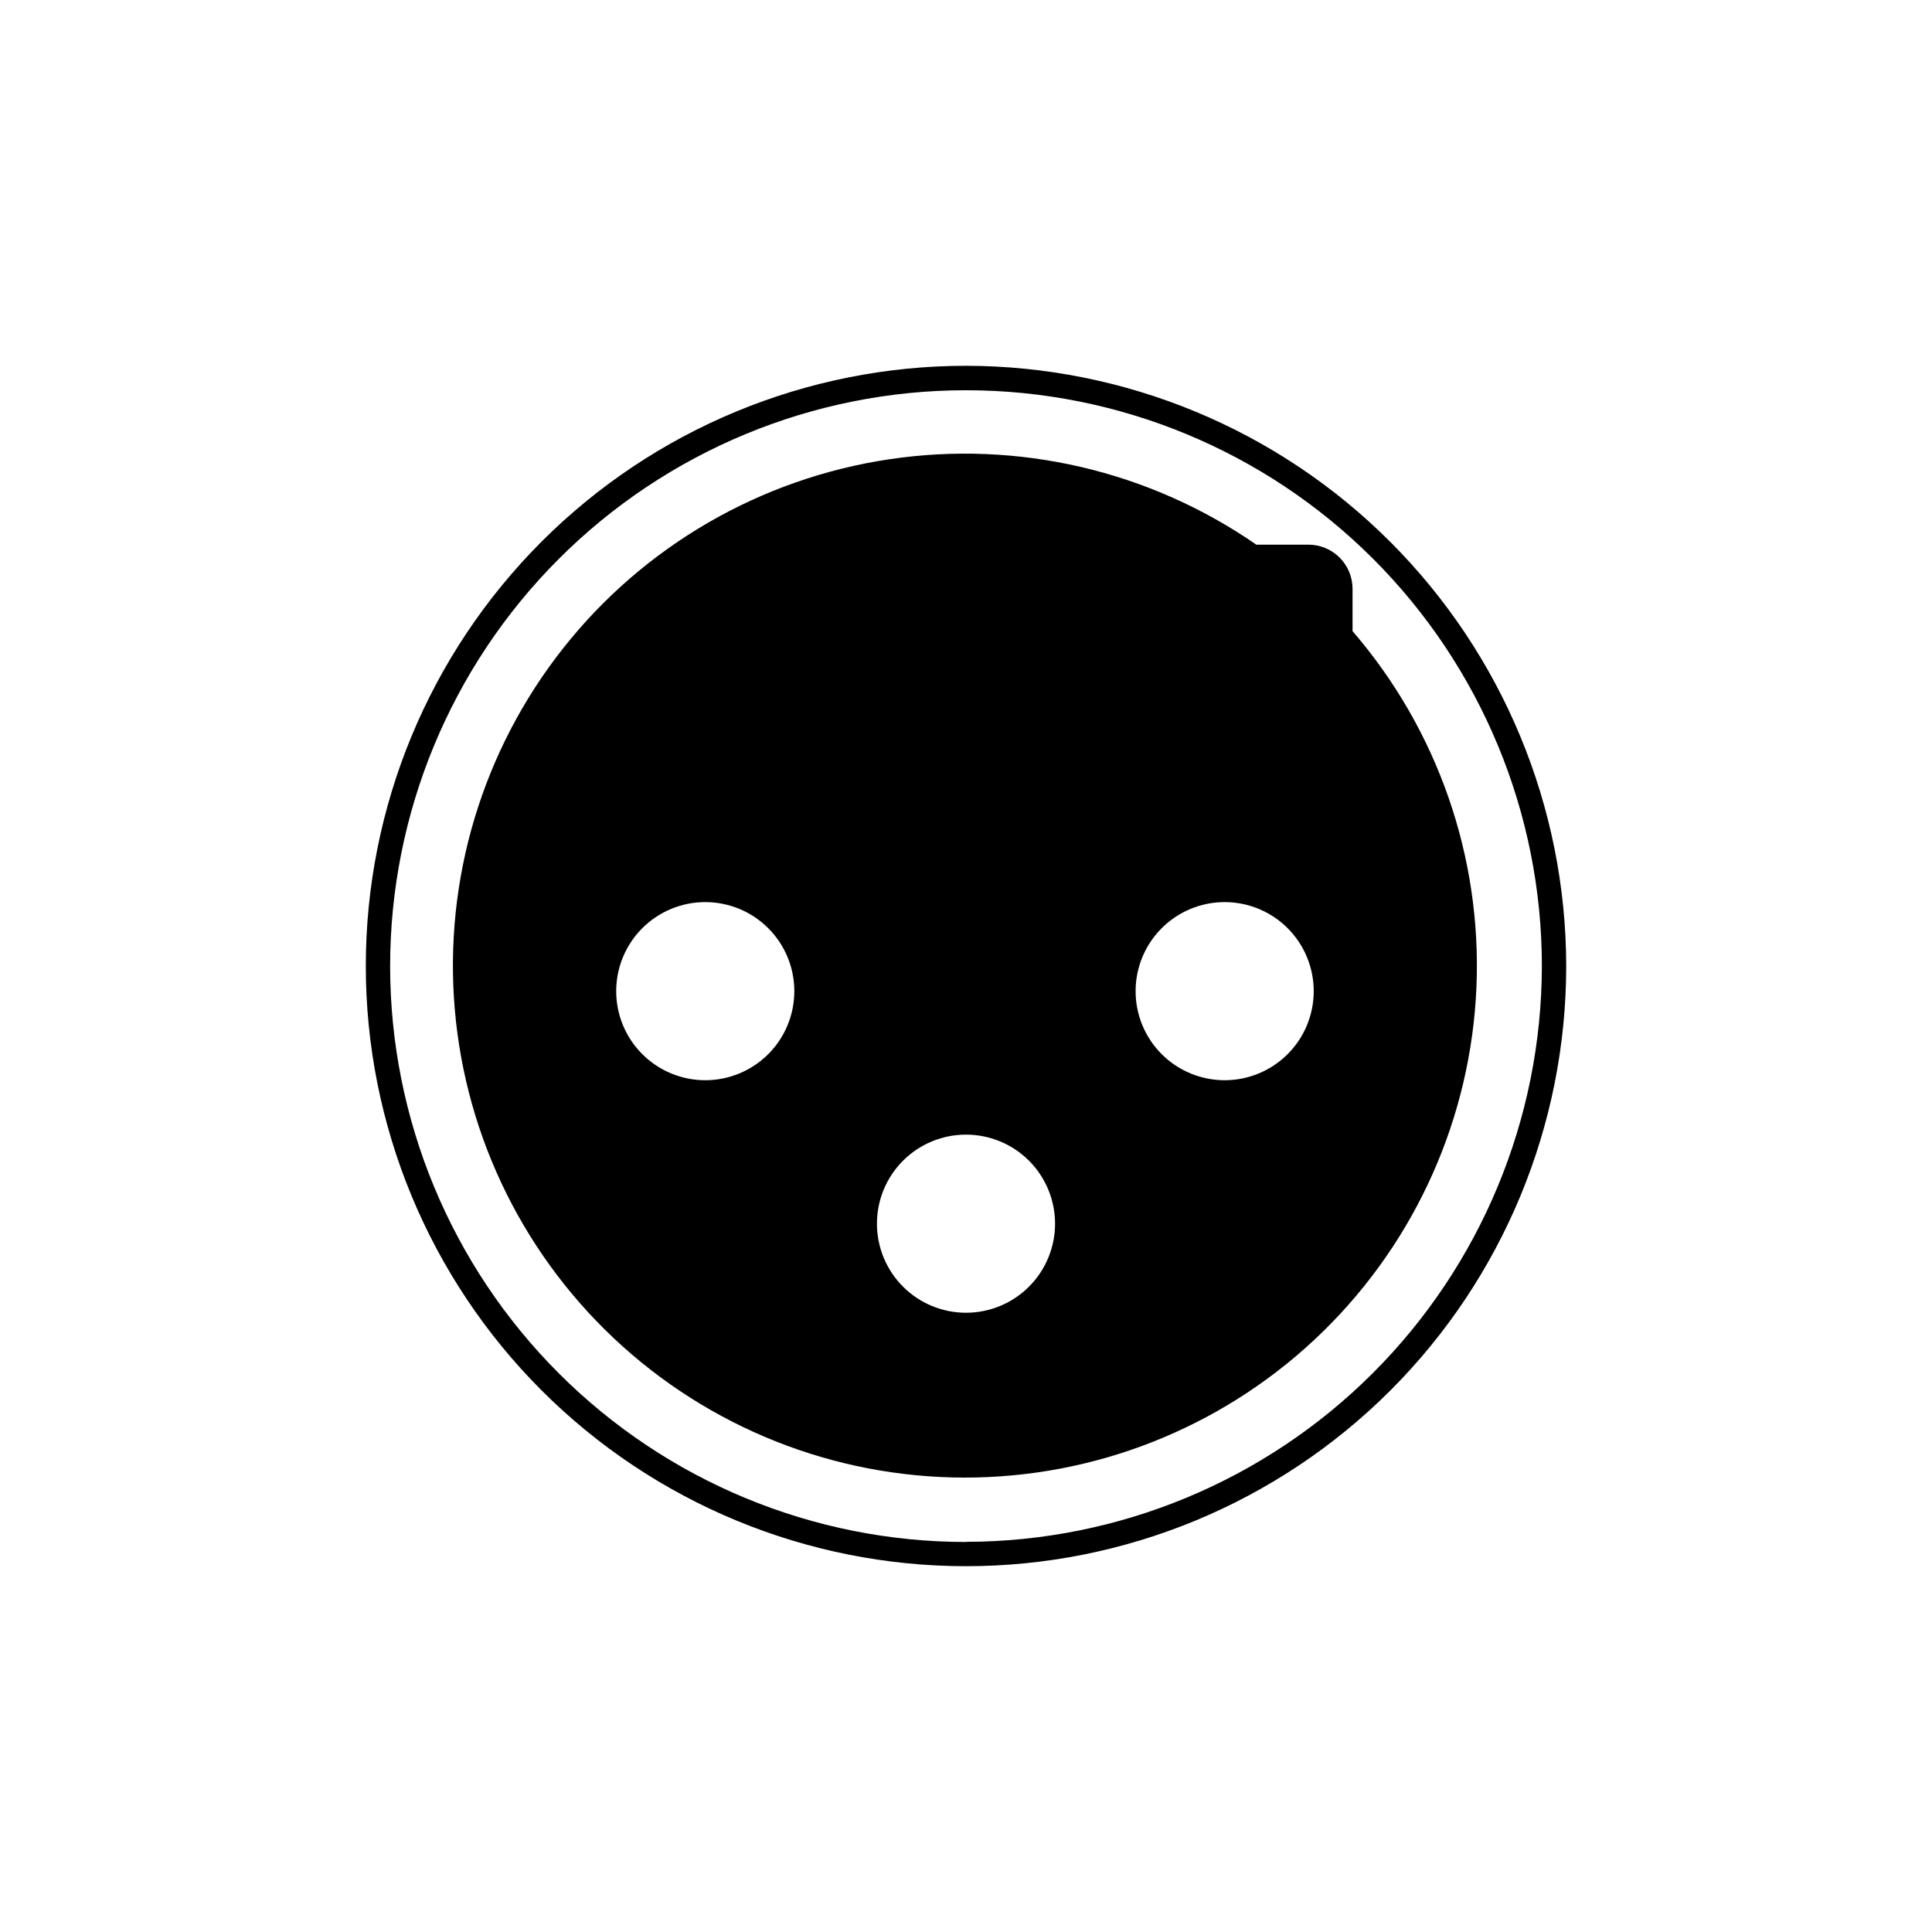 <?xml version="1.0" encoding="UTF-8"?>
<svg width="752pt" height="752pt" version="1.1" viewBox="0 0 752 752" xmlns="http://www.w3.org/2000/svg">
 <g>
  <path d="m376 142.38c-61.957 0-121.38 24.613-165.19 68.426s-68.426 103.23-68.426 165.19c0 61.961 24.613 121.38 68.426 165.2 43.812 43.809 103.23 68.422 165.19 68.422 61.961 0 121.38-24.613 165.2-68.422 43.809-43.812 68.422-103.23 68.422-165.2-0.074-61.934-24.711-121.31-68.508-165.11-43.793-43.793-103.17-68.43-165.11-68.508zm0 457.81c-59.441 0-116.45-23.613-158.49-65.645-42.035-42.035-65.652-99.043-65.656-158.48-0.004-59.445 23.605-116.46 65.633-158.5 42.031-42.039 99.039-65.66 158.48-65.668 59.445-0.008 116.46 23.598 158.5 65.625 42.039 42.023 65.664 99.031 65.68 158.47-0.078 59.426-23.715 116.39-65.734 158.41-42.02 42.02-98.988 65.656-158.41 65.734z"/>
  <path d="m526.46 246v-16.812c0-4.559-1.809-8.934-5.035-12.156-3.223-3.223-7.594-5.035-12.156-5.035h-20.27c-41.66-28.836-92.742-40.723-142.86-33.238s-95.492 33.773-126.91 73.527c-31.418 39.75-46.516 89.98-42.219 140.46 4.297 50.488 27.66 97.441 65.344 131.31 37.684 33.871 86.855 52.117 137.51 51.027s98.996-21.438 135.19-56.898c36.188-35.465 57.512-83.383 59.629-134 2.121-50.625-15.125-100.16-48.227-138.52zm-251.95 174.46c-9.191 0-18.012-3.652-24.512-10.152s-10.152-15.316-10.152-24.512c0-9.195 3.652-18.012 10.152-24.512 6.5-6.504 15.32-10.156 24.512-10.156 9.195 0 18.012 3.652 24.516 10.156 6.5 6.5 10.152 15.316 10.152 24.512 0 9.195-3.652 18.012-10.152 24.512-6.504 6.5-15.32 10.152-24.516 10.152zm101.49 90.504c-9.191 0-18.012-3.652-24.512-10.152-6.5-6.504-10.152-15.32-10.152-24.516 0-9.191 3.652-18.012 10.152-24.512s15.32-10.152 24.512-10.152c9.195 0 18.012 3.652 24.516 10.152 6.5 6.5 10.152 15.32 10.152 24.512 0 9.195-3.652 18.012-10.152 24.516-6.504 6.5-15.32 10.152-24.516 10.152zm100.68-90.504c-9.191 0-18.012-3.652-24.512-10.152s-10.152-15.316-10.152-24.512c0-9.195 3.652-18.012 10.152-24.512 6.5-6.504 15.32-10.156 24.512-10.156 9.195 0 18.012 3.652 24.516 10.156 6.5 6.5 10.152 15.316 10.152 24.512 0 9.195-3.652 18.012-10.152 24.512-6.504 6.5-15.32 10.152-24.516 10.152z"/>
 </g>
</svg>
